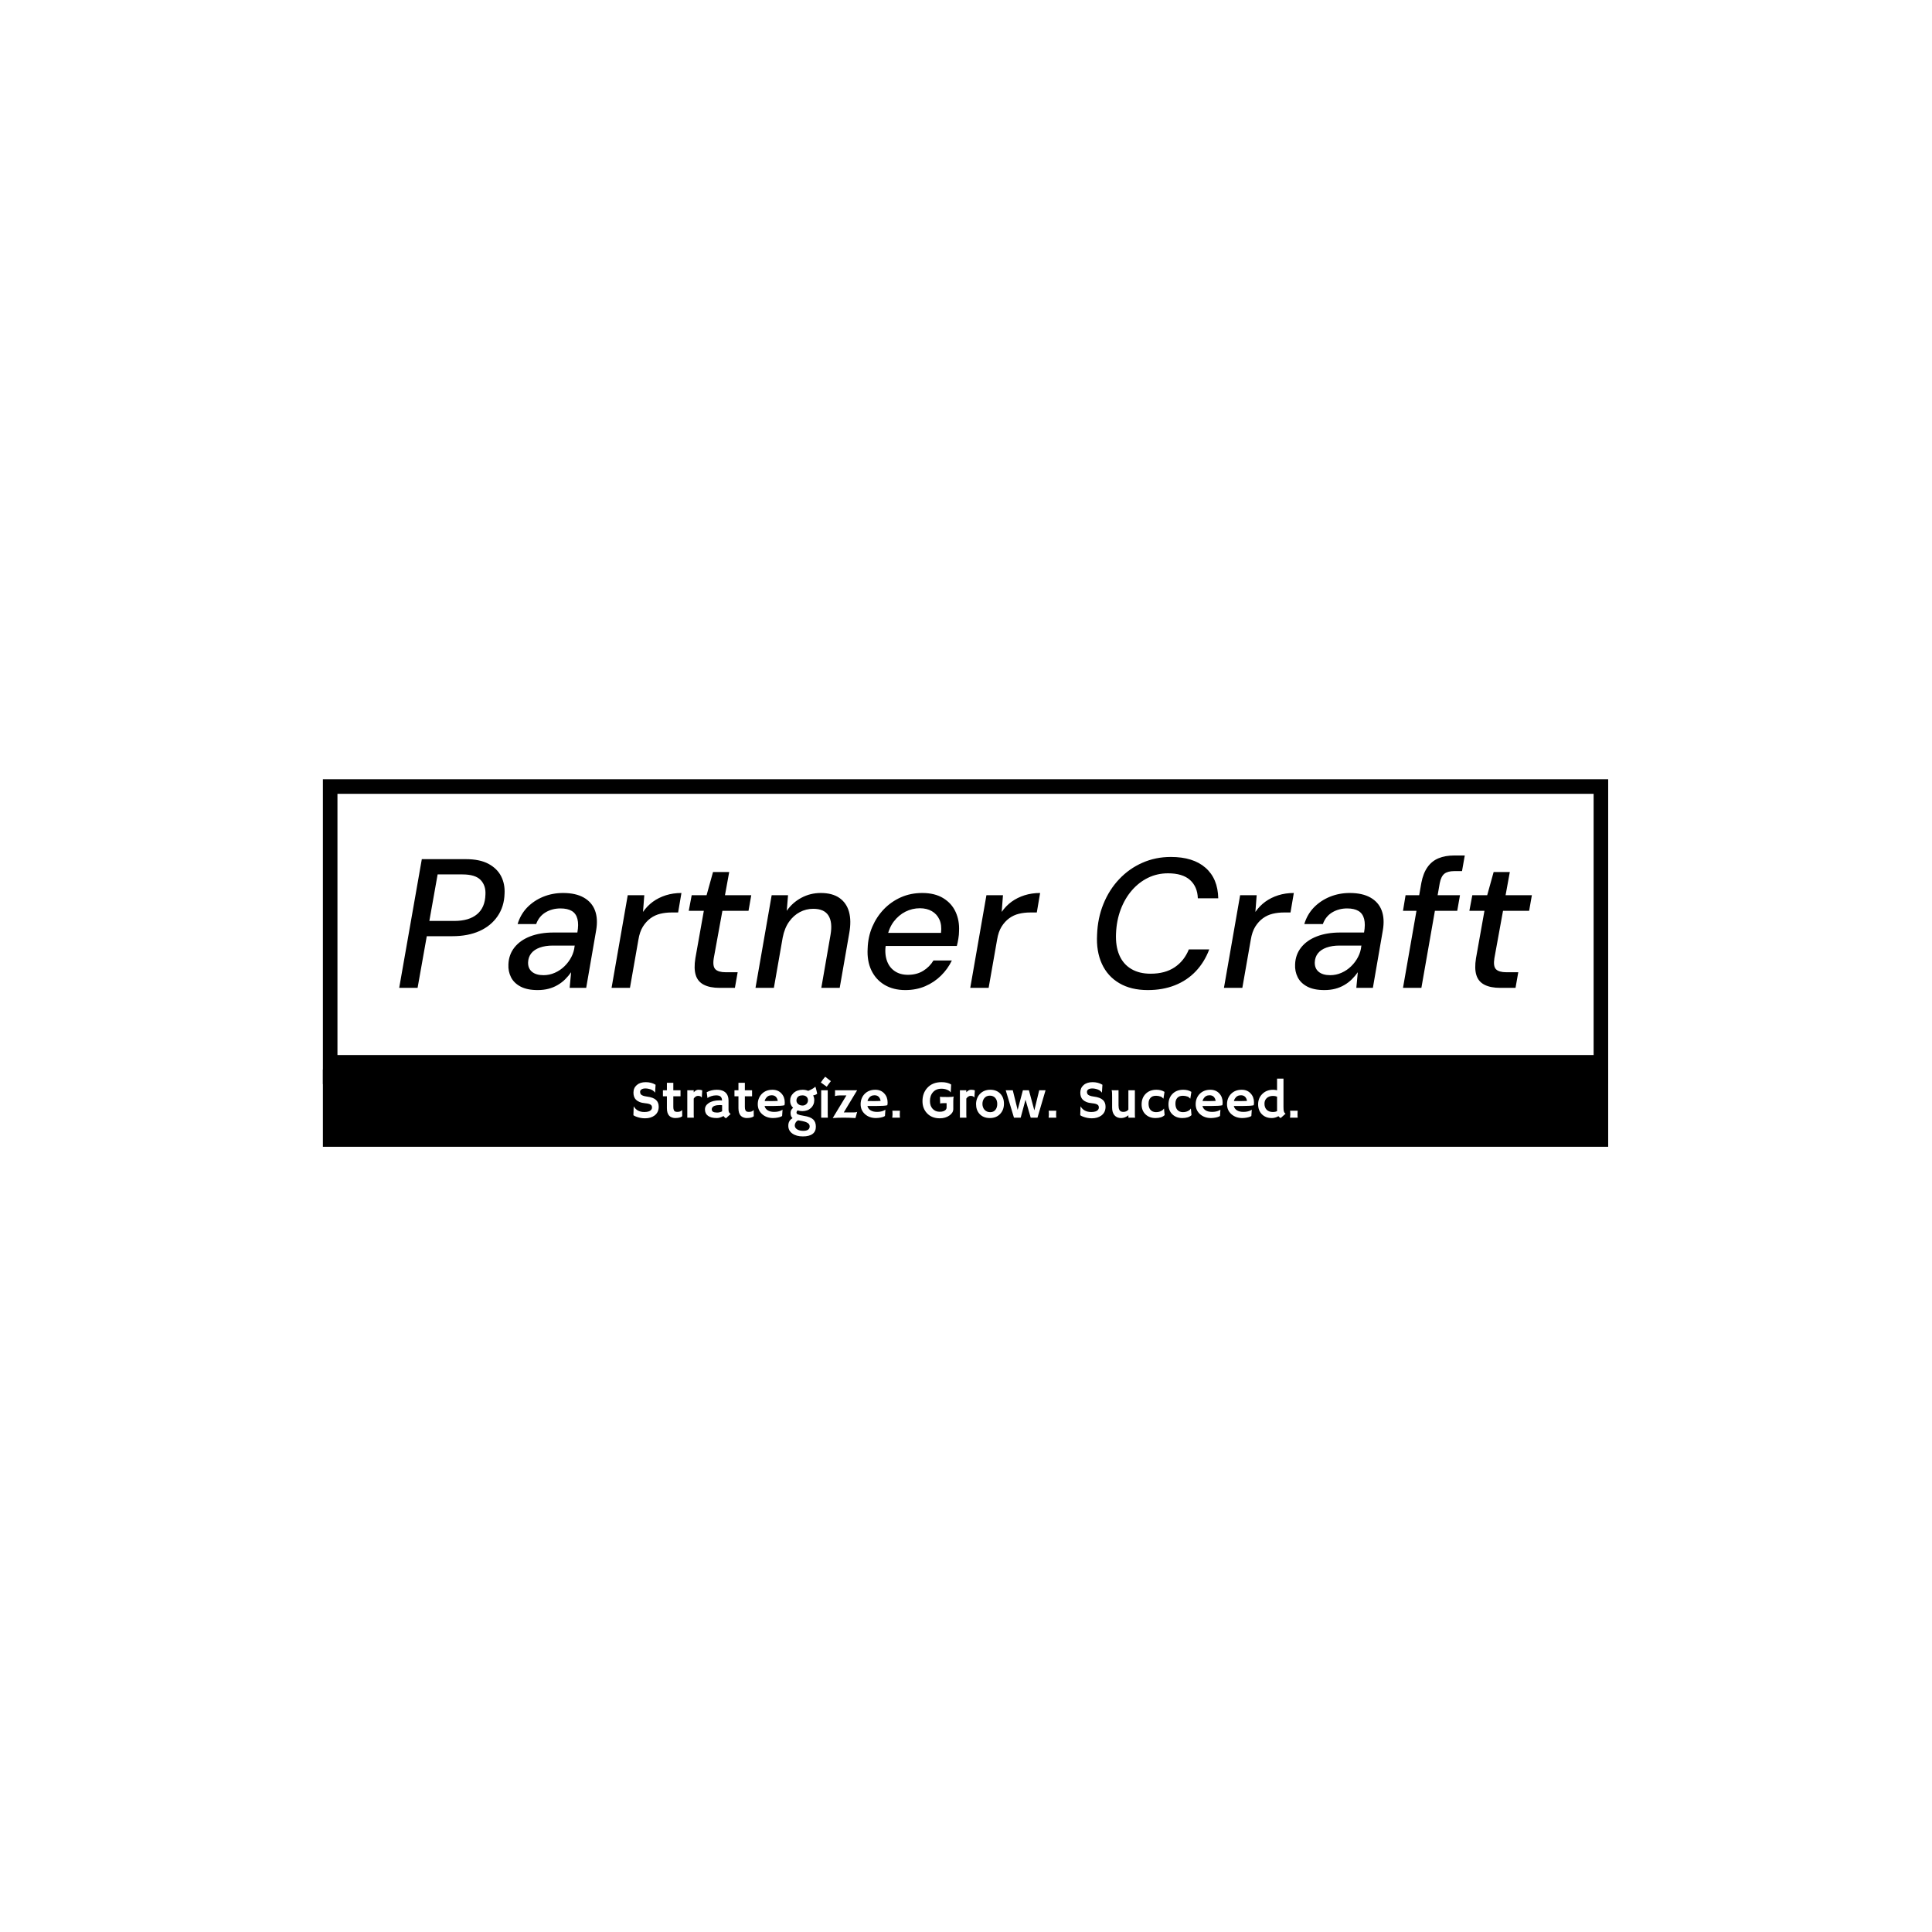 <svg xmlns="http://www.w3.org/2000/svg" version="1.1" xmlns:xlink="http://www.w3.org/1999/xlink" xmlns:svgjs="http://svgjs.dev/svgjs" width="1500" height="1500" viewBox="0 0 1500 1500"><rect width="1500" height="1500" fill="#ffffff"></rect><g transform="matrix(0.667,0,0,0.667,249.394,604.92)"><svg viewBox="0 0 396 115" data-background-color="#ffffff" preserveAspectRatio="xMidYMid meet" height="435" width="1500" xmlns="http://www.w3.org/2000/svg" xmlns:xlink="http://www.w3.org/1999/xlink"><g id="tight-bounds" transform="matrix(1,0,0,1,0.24,0.032)"><svg viewBox="0 0 395.52 113.109" height="113.109" width="395.52"><g><svg viewBox="0 0 395.52 113.109" height="113.109" width="395.52"><g><svg viewBox="0 0 395.52 113.109" height="113.109" width="395.52"><g id="textblocktransform"><svg viewBox="0 0 395.52 113.109" height="113.109" width="395.52" id="textblock"><g><rect width="395.52" height="89.341" fill="none" stroke-width="8.962" stroke="#000000" data-fill-palette-color="none" data-stroke-palette-color="tertiary"></rect><rect width="395.52" height="25.596" y="89.341" fill="#000000" data-fill-palette-color="tertiary"></rect></g><g><svg viewBox="0 0 395.52 88.341" height="88.341" width="395.52"><g transform="matrix(1,0,0,1,23.462,23.462)"><svg width="348.597" viewBox="1.45 -36 308.02 36.6" height="41.417" data-palette-color="#000000"><path d="M6.45 0L1.45 0 7.6-35 19.6-35Q23.35-35 25.73-33.73 28.1-32.45 29.18-30.33 30.25-28.2 30.1-25.6L30.1-25.6Q30-22.1 28.2-19.48 26.4-16.85 23.28-15.45 20.15-14.05 15.9-14.05L15.9-14.05 8.95-14.05 6.45 0ZM11.9-30.85L9.65-18.2 16.45-18.2Q20.45-18.2 22.63-20.03 24.8-21.85 24.9-25.35L24.9-25.35Q25.05-27.8 23.6-29.33 22.15-30.85 18.65-30.85L18.65-30.85 11.9-30.85ZM39.1 0.6L39.1 0.6Q36.25 0.6 34.45-0.35 32.65-1.3 31.85-2.9 31.05-4.5 31.15-6.4L31.15-6.4Q31.25-9.05 32.8-11 34.35-12.95 37.07-14 39.8-15.05 43.4-15.05L43.4-15.05 49.9-15.05Q50.3-17.25 49.92-18.73 49.55-20.2 48.4-20.9 47.25-21.6 45.3-21.6L45.3-21.6Q43.05-21.6 41.25-20.53 39.45-19.45 38.7-17.35L38.7-17.35 33.65-17.35Q34.45-20 36.27-21.88 38.1-23.75 40.62-24.78 43.15-25.8 46-25.8L46-25.8Q49.45-25.8 51.65-24.55 53.85-23.3 54.7-21.03 55.55-18.75 55-15.6L55-15.6 52.3 0 47.8 0 48.2-4.25 48.2-4.25Q47.5-3.25 46.6-2.35 45.7-1.45 44.55-0.78 43.4-0.1 42.05 0.25 40.7 0.6 39.1 0.6ZM40.7-3.45L40.7-3.45Q42.3-3.45 43.77-4.1 45.25-4.75 46.4-5.88 47.55-7 48.27-8.4 49-9.8 49.15-11.35L49.15-11.35 49.2-11.5 43.25-11.5Q41.2-11.5 39.67-10.95 38.15-10.4 37.35-9.38 36.55-8.35 36.5-6.95L36.5-6.95Q36.45-5.3 37.55-4.38 38.65-3.45 40.7-3.45ZM64.2 0L59.2 0 63.6-25.2 68.1-25.2 67.75-20.65 67.75-20.65Q68.9-22.3 70.45-23.43 72-24.55 73.97-25.18 75.95-25.8 78.2-25.8L78.2-25.8 77.3-20.5 75.55-20.5Q73.9-20.5 72.45-20.15 71-19.8 69.8-18.93 68.6-18.05 67.72-16.65 66.85-15.25 66.5-13.1L66.5-13.1 64.2 0ZM92.74 0L88.59 0Q85.94 0 84.29-0.85 82.64-1.7 82.09-3.48 81.54-5.25 81.99-8.05L81.99-8.05 84.29-20.95 80.19-20.95 80.99-25.2 85.04-25.2 86.79-31.5 91.19-31.5 90.04-25.2 97.19-25.2 96.44-20.95 89.34-20.95 86.99-8.05Q86.64-5.85 87.44-5.05 88.24-4.25 90.24-4.25L90.24-4.25 93.49-4.25 92.74 0ZM103.34 0L98.34 0 102.74-25.2 107.19-25.2 106.84-20.95 106.84-20.95Q108.39-23.2 110.82-24.5 113.24-25.8 116.09-25.8L116.09-25.8Q119.24-25.8 121.17-24.45 123.09-23.1 123.77-20.68 124.44-18.25 123.84-14.9L123.84-14.9 121.24 0 116.24 0 118.74-14.4Q119.34-17.8 118.19-19.65 117.04-21.5 114.04-21.5L114.04-21.5Q112.09-21.5 110.39-20.6 108.69-19.7 107.47-17.98 106.24-16.25 105.74-13.7L105.74-13.7 103.34 0ZM139.09 0.6L139.09 0.6Q135.84 0.6 133.46-0.8 131.09-2.2 129.86-4.75 128.64-7.3 128.84-10.7L128.84-10.7Q128.94-13.9 130.11-16.63 131.29-19.35 133.26-21.4 135.24-23.45 137.89-24.63 140.54-25.8 143.69-25.8L143.69-25.8Q147.09-25.8 149.39-24.4 151.69-23 152.76-20.65 153.84-18.3 153.69-15.4L153.69-15.4Q153.69-14.5 153.51-13.4 153.34-12.3 153.09-11.4L153.09-11.4 132.54-11.4 133.14-14.95 148.79-14.95Q149.04-17.1 148.36-18.57 147.69-20.05 146.31-20.85 144.94-21.65 143.04-21.65L143.04-21.65Q140.99-21.65 139.14-20.73 137.29-19.8 135.94-18.03 134.59-16.25 134.09-13.55L134.09-13.55 133.84-12.15Q133.39-9.6 133.99-7.65 134.59-5.7 136.09-4.63 137.59-3.55 139.79-3.55L139.79-3.55Q142.19-3.55 143.94-4.63 145.69-5.7 146.74-7.45L146.74-7.45 151.74-7.45Q150.64-5.15 148.79-3.33 146.94-1.5 144.49-0.45 142.04 0.6 139.09 0.6ZM161.74 0L156.74 0 161.14-25.2 165.64-25.2 165.29-20.65 165.29-20.65Q166.44-22.3 167.99-23.43 169.54-24.55 171.51-25.18 173.49-25.8 175.74-25.8L175.74-25.8 174.84-20.5 173.09-20.5Q171.44-20.5 169.99-20.15 168.54-19.8 167.34-18.93 166.14-18.05 165.26-16.65 164.39-15.25 164.04-13.1L164.04-13.1 161.74 0ZM205.03 0.6L205.03 0.6Q200.43 0.6 197.26-1.28 194.08-3.15 192.53-6.55 190.98-9.95 191.23-14.45L191.23-14.45Q191.38-18.95 192.96-22.83 194.53-26.7 197.26-29.58 199.98-32.45 203.56-34.02 207.13-35.6 211.28-35.6L211.28-35.6Q217.38-35.6 220.73-32.65 224.08-29.7 224.18-24.35L224.18-24.35 218.63-24.35Q218.53-27.5 216.51-29.33 214.48-31.15 210.53-31.15L210.53-31.15Q207.58-31.15 205.08-29.93 202.58-28.7 200.68-26.5 198.78-24.3 197.66-21.33 196.53-18.35 196.38-14.8L196.38-14.8Q196.23-11.35 197.28-8.9 198.33-6.45 200.51-5.15 202.68-3.85 205.78-3.85L205.78-3.85Q209.73-3.85 212.33-5.6 214.93-7.35 216.18-10.45L216.18-10.45 221.73-10.45Q220.43-7 218.06-4.5 215.68-2 212.38-0.7 209.08 0.6 205.03 0.6ZM230.73 0L225.73 0 230.13-25.2 234.63-25.2 234.28-20.65 234.28-20.65Q235.43-22.3 236.98-23.43 238.53-24.55 240.5-25.18 242.48-25.8 244.73-25.8L244.73-25.8 243.83-20.5 242.08-20.5Q240.43-20.5 238.98-20.15 237.53-19.8 236.33-18.93 235.13-18.05 234.25-16.65 233.38-15.25 233.03-13.1L233.03-13.1 230.73 0ZM253.03 0.6L253.03 0.6Q250.18 0.6 248.38-0.35 246.58-1.3 245.78-2.9 244.98-4.5 245.08-6.4L245.08-6.4Q245.18-9.05 246.73-11 248.28-12.95 251-14 253.73-15.05 257.33-15.05L257.33-15.05 263.83-15.05Q264.23-17.25 263.85-18.73 263.48-20.2 262.33-20.9 261.18-21.6 259.23-21.6L259.23-21.6Q256.98-21.6 255.18-20.53 253.38-19.45 252.63-17.35L252.63-17.35 247.58-17.35Q248.38-20 250.2-21.88 252.03-23.75 254.55-24.78 257.08-25.8 259.93-25.8L259.93-25.8Q263.38-25.8 265.58-24.55 267.78-23.3 268.63-21.03 269.48-18.75 268.93-15.6L268.93-15.6 266.23 0 261.73 0 262.13-4.25 262.13-4.25Q261.43-3.25 260.53-2.35 259.63-1.45 258.48-0.78 257.33-0.1 255.98 0.25 254.63 0.6 253.03 0.6ZM254.63-3.45L254.63-3.45Q256.23-3.45 257.7-4.1 259.18-4.75 260.33-5.88 261.48-7 262.2-8.4 262.93-9.8 263.08-11.35L263.08-11.35 263.13-11.5 257.18-11.5Q255.13-11.5 253.6-10.95 252.08-10.4 251.28-9.38 250.48-8.35 250.43-6.95L250.43-6.95Q250.38-5.3 251.48-4.38 252.58-3.45 254.63-3.45ZM279.42 0L274.42 0 279.42-28.6Q279.92-31.2 281.1-32.85 282.27-34.5 284.1-35.25 285.92-36 288.37-36L288.37-36 291.22-36 290.47-31.75 288.37-31.75Q286.57-31.75 285.67-31.03 284.77-30.3 284.42-28.5L284.42-28.5 279.42 0ZM289.17-20.95L274.42-20.95 275.12-25.2 289.92-25.2 289.17-20.95ZM305.02 0L300.87 0Q298.22 0 296.57-0.85 294.92-1.7 294.37-3.48 293.82-5.25 294.27-8.05L294.27-8.05 296.57-20.95 292.47-20.95 293.27-25.2 297.32-25.2 299.07-31.5 303.47-31.5 302.32-25.2 309.47-25.2 308.72-20.95 301.62-20.95 299.27-8.05Q298.92-5.85 299.72-5.05 300.52-4.25 302.52-4.25L302.52-4.25 305.77-4.25 305.02 0Z" opacity="1" transform="matrix(1,0,0,1,0,0)" fill="#000000" class="wordmark-text-0" data-fill-palette-color="primary" id="text-0"></path></svg></g></svg></g><g transform="matrix(1,0,0,1,75.544,88.341)"><svg viewBox="0 0 244.431 24.769" height="24.769" width="244.431"><g transform="matrix(1,0,0,1,20,3.2)"><svg width="204.431" viewBox="3.13 -38.16 619.17 55.64" height="18.369" data-palette-color="#ffffff"><path d="M23.8-30.66L23.8-30.66 23.34-23.49 23.17-23.44Q21.36-26.15 17.02-26.95L17.02-26.95Q15.65-27.22 14.39-27.22 13.13-27.22 12.24-27 11.35-26.78 10.72-26.37L10.72-26.37Q9.38-25.49 9.38-24.07L9.38-24.07Q9.38-22.22 10.55-21.29L10.55-21.29Q12.01-20.17 15.41-19.71 18.8-19.26 20.85-18.48 22.9-17.7 24.22-16.5L24.22-16.5Q26.71-14.26 26.71-10.16L26.71-10.16Q26.71-4.79 22.66-1.88L22.66-1.88Q19.19 0.61 13.92 0.61L13.92 0.61Q9.67 0.61 5.52-1L5.52-1Q4.15-1.54 3.13-2.25L3.13-2.25 3.39-10.4 3.49-10.47Q6.52-5.25 13.43-5.25L13.43-5.25Q18.33-5.25 19.92-7.62L19.92-7.62Q20.46-8.42 20.46-9.41 20.46-10.4 20.14-11.05 19.82-11.69 19.09-12.16L19.09-12.16Q17.68-13.09 14.33-13.4 10.99-13.72 8.86-14.6 6.74-15.48 5.47-16.77L5.47-16.77Q3.17-19.12 3.17-23.32L3.17-23.32Q3.17-27.66 6.23-30.35L6.23-30.35Q9.33-33.08 14.59-33.08 19.85-33.08 23.8-30.66ZM44.04-5.37L44.04-5.37Q47.19-5.37 48.36-7.01L48.36-7.01 48.56-7.01 48.63-1.34Q47.43-0.15 44.19 0.24L44.19 0.24Q43.31 0.37 42 0.37 40.7 0.37 39.17-0.12 37.64-0.61 36.57-1.71L36.57-1.71Q34.35-3.98 34.35-8.81L34.35-8.81 34.35-19.9 30.66-19.9Q30.64-20.61 30.64-21.34L30.64-21.34 30.64-25.1Q30.64-25.51 30.66-25.51L30.66-25.51 34.35-25.51 34.35-32.47 40.33-32.47 40.33-25.51 47.04-25.51 47.04-19.9 40.33-19.9 40.33-9.94Q40.33-6.1 42.45-5.57L42.45-5.57Q43.14-5.37 44.04-5.37ZM59.35-17.77L59.35-2.73Q59.35-0.63 59.44 0L59.44 0 53.36 0 53.36-25.51 59.35-25.51 59.35-23.63Q61.42-26 63.7-26 65.99-26 67.3-25.44L67.3-25.44 66.87-18.87 66.77-18.8Q65.91-20.31 63.23-20.31L63.23-20.31Q62.2-20.31 61.14-19.62 60.08-18.92 59.35-17.77L59.35-17.77ZM87.13-1.51L87.13-1.51Q83.66 0.37 80.85 0.37 78.04 0.37 76.04-0.16 74.04-0.68 72.65-1.71L72.65-1.71Q69.82-3.78 69.82-7.71L69.82-7.71Q69.82-11.23 73.28-13.57L73.28-13.57Q77.04-16.11 83.49-16.11L83.49-16.11 84.47-16.09Q84.76-16.06 85.12-16.05 85.49-16.04 85.78-15.99L85.78-15.99Q85.59-19.9 82.41-20.56L82.41-20.56Q81.36-20.78 80.18-20.78 79-20.78 77.86-20.57 76.73-20.36 75.65-20.02L75.65-20.02Q73.28-19.26 72.26-18.29L72.26-18.29 72.18-18.33 71.45-23.73Q75.77-26 80.9-26L80.9-26Q88.86-26 91.08-20.26L91.08-20.26Q91.79-18.43 91.79-16.14L91.79-16.14 91.79-7.3Q91.79-4.47 93.79-3.44L93.79-3.44 89.37 0.61Q87.98-0.12 87.13-1.51ZM85.81-6.49L85.81-11.6Q85.15-11.72 84.44-11.72L84.44-11.72 83.46-11.72Q78.07-11.72 76.6-9.33L76.6-9.33Q76.16-8.62 76.16-7.84 76.16-7.06 76.45-6.46 76.73-5.86 77.39-5.47L77.39-5.47Q78.65-4.74 81.16-4.74 83.66-4.74 85.83-5.93L85.83-5.93Q85.81-6.2 85.81-6.49L85.81-6.49ZM110.73-5.37L110.73-5.37Q113.88-5.37 115.05-7.01L115.05-7.01 115.25-7.01 115.32-1.34Q114.13-0.15 110.88 0.24L110.88 0.24Q110 0.37 108.69 0.37 107.39 0.37 105.86-0.12 104.34-0.61 103.26-1.71L103.26-1.71Q101.04-3.98 101.04-8.81L101.04-8.81 101.04-19.9 97.35-19.9Q97.33-20.61 97.33-21.34L97.33-21.34 97.33-25.1Q97.33-25.51 97.35-25.51L97.35-25.51 101.04-25.51 101.04-32.47 107.02-32.47 107.02-25.51 113.74-25.51 113.74-19.9 107.02-19.9 107.02-9.94Q107.02-6.1 109.15-5.57L109.15-5.57Q109.83-5.37 110.73-5.37ZM119.05-12.55L119.05-12.55Q119.05-15.41 120.03-17.85 121.01-20.29 122.79-22.12L122.79-22.12Q126.6-26 132.75-26L132.75-26Q137.95-26 141.1-22.56L141.1-22.56Q144.2-19.24 144.2-14.21L144.2-14.21Q144.2-12.28 143.91-11.57L143.91-11.57Q141.47-10.89 133.97-10.89L133.97-10.89 125.38-10.89Q126.01-8.28 128.33-6.82 130.65-5.37 134.36-5.37L134.36-5.37Q138.24-5.37 141.03-6.76L141.03-6.76Q141.76-7.13 142.13-7.45L142.13-7.45Q142.08-6.42 142-5.35L142-5.35 141.74-1.54Q139.88-0.27 135.73 0.22L135.73 0.22Q134.51 0.37 133.39 0.37L133.39 0.37Q127.18 0.37 123.13-3.25L123.13-3.25Q119.05-6.88 119.05-12.55ZM137.71-15.63L137.71-15.63Q136.71-20.87 131.99-20.87L131.99-20.87Q128.28-20.87 126.35-17.68L126.35-17.68Q125.77-16.7 125.45-15.53L125.45-15.53Q126.04-15.5 126.89-15.48L126.89-15.48 128.7-15.48Q129.6-15.45 130.43-15.45L130.43-15.45 131.82-15.45Q133.07-15.45 134.26-15.48L134.26-15.48 136.27-15.55Q137.07-15.58 137.71-15.63ZM156.06-6.79L156.06-6.79Q155.16-5.59 155.16-4.9 155.16-4.2 155.38-3.82 155.6-3.44 156.33-3.1L156.33-3.1Q157.94-2.34 161.63-1.77 165.32-1.2 167.4-0.34 169.49 0.51 170.79 1.76L170.79 1.76Q173.2 4.13 173.2 8.47 173.2 12.82 170.15 15.15 167.1 17.48 161.09 17.48L161.09 17.48Q155.04 17.48 151.33 14.84L151.33 14.84Q147.62 12.21 147.52 7.84L147.52 7.84Q147.37 2.76 151.5 0.49L151.5 0.49Q150.38-0.44 150-1.7 149.62-2.95 149.62-4.57L149.62-4.57Q149.62-7.28 151.99-9.16L151.99-9.16Q149.23-11.77 149.23-15.65L149.23-15.65Q149.23-20 152.35-22.92L152.35-22.92Q155.65-26 160.9-26L160.9-26Q163.66-26 166.07-24.98L166.07-24.98Q169.25-26.32 170.74-27.33 172.23-28.34 172.64-28.81L172.64-28.81 172.79-28.78Q173.01-28.2 173.3-27.12L173.3-27.12 173.74-25.37Q174.33-23.19 174.45-22.39L174.45-22.39Q173.37-21.22 170.66-20.73L170.66-20.73Q171.71-18.7 171.71-16.43 171.71-14.16 170.93-12.32 170.15-10.47 168.71-9.08L168.71-9.08Q165.51-6.08 160.56-6.08L160.56-6.08Q158.14-6.08 156.06-6.79ZM155.43-17.77L155.43-17.77Q155.09-16.89 155.09-15.99 155.09-15.09 155.47-14.26 155.84-13.43 156.58-12.77L156.58-12.77Q158.21-11.3 160.85-11.3L160.85-11.3Q162.85-11.3 164.32-12.65L164.32-12.65Q165.85-14.11 165.85-16.17 165.85-18.24 164.46-19.51 163.07-20.78 160.63-20.78L160.63-20.78Q156.6-20.78 155.43-17.77ZM161.41 12.3L161.41 12.3Q167.42 12.3 167.42 8.11L167.42 8.11Q167.42 6.1 165.46 4.88L165.46 4.88Q163.27 3.49 157.92 2.71L157.92 2.71 156.65 2.49Q155.04 3.34 154.28 4.69 153.53 6.03 153.54 7.24 153.55 8.45 154.11 9.33 154.67 10.21 155.67 10.86L155.67 10.86Q157.9 12.3 161.41 12.3ZM183.33-28.83L177.84-32.79Q179.79-35.84 181.92-38.16L181.92-38.16 187.17-34.03Q186.12-32.74 185.21-31.49L185.21-31.49Q185.21-31.49 183.33-28.83L183.33-28.83ZM184.26-25.51L184.26-2.73Q184.26-0.63 184.36 0L184.36 0 178.16 0 178.16-25.51 184.26-25.51ZM191.09-23.05L191.09-24.37 191.04-25.51 211.67-25.51 199.22-4.88 208.82-4.88Q210.97-4.88 211.72-5.49L211.72-5.49 210.11 0.37Q209.04 0.29 207.52 0.24L207.52 0.24 204.5 0.1Q201.69 0 199.2 0L199.2 0Q193.68 0 188.92 0.37L188.92 0.37 201.69-20.73 195.63-20.73Q192.8-20.73 191-20.09L191-20.09Q191.09-22 191.09-23.05L191.09-23.05ZM214.92-12.55L214.92-12.55Q214.92-15.41 215.9-17.85 216.87-20.29 218.65-22.12L218.65-22.12Q222.46-26 228.62-26L228.62-26Q233.82-26 236.96-22.56L236.96-22.56Q240.07-19.24 240.07-14.21L240.07-14.21Q240.07-12.28 239.77-11.57L239.77-11.57Q237.33-10.89 229.84-10.89L229.84-10.89 221.24-10.89Q221.88-8.28 224.2-6.82 226.52-5.37 230.23-5.37L230.23-5.37Q234.11-5.37 236.89-6.76L236.89-6.76Q237.62-7.13 237.99-7.45L237.99-7.45Q237.94-6.42 237.87-5.35L237.87-5.35 237.6-1.54Q235.74-0.27 231.59 0.22L231.59 0.22Q230.37 0.37 229.25 0.37L229.25 0.37Q223.05 0.37 219-3.25L219-3.25Q214.92-6.88 214.92-12.55ZM233.57-15.63L233.57-15.63Q232.57-20.87 227.86-20.87L227.86-20.87Q224.15-20.87 222.22-17.68L222.22-17.68Q221.63-16.7 221.32-15.53L221.32-15.53Q221.9-15.5 222.76-15.48L222.76-15.48 224.56-15.48Q225.47-15.45 226.3-15.45L226.3-15.45 227.69-15.45Q228.93-15.45 230.13-15.48L230.13-15.48 232.13-15.55Q232.94-15.58 233.57-15.63ZM251.56 0L244.43 0Q244.65-1.49 244.65-2.64 244.65-3.78 244.64-4.21 244.63-4.64 244.6-5.05 244.58-5.47 244.56-5.83L244.56-5.83 244.48-6.45 251.56-6.45Q251.49-5.52 251.49-4.93L251.49-4.93 251.44-3.91Q251.44-3.44 251.44-2.16 251.44-0.88 251.56 0L251.56 0ZM301.68-19.63L301.75-19.58Q301.29-18.75 301.29-15.6L301.29-15.6 301.29-8.03Q301.29-4.59 297.72-2.05L297.72-2.05Q294.04 0.61 288.69 0.61L288.69 0.61Q281.27 0.61 276.85-4.05L276.85-4.05Q272.58-8.5 272.58-15.38L272.58-15.38Q272.58-22.71 276.92-27.59L276.92-27.59Q281.78-33.08 290.3-33.08L290.3-33.08Q295.99-33.08 299.31-30.88L299.31-30.88 298.92-23.68 298.72-23.63Q297.87-25.12 295.36-26.07L295.36-26.07Q292.96-26.98 290.34-26.98 287.71-26.98 285.75-26.15 283.78-25.32 282.42-23.78L282.42-23.78Q279.54-20.63 279.54-15.45L279.54-15.45Q279.54-10.94 282.07-8.2L282.07-8.2Q284.61-5.49 288.62-5.49L288.62-5.49Q293.04-5.49 294.57-7.79L294.57-7.79Q295.06-8.52 295.06-9.45L295.06-9.45 295.06-13.5 291.91-13.5Q289.37-13.5 289.15-13.06L289.15-13.06 289.08-13.09 288.86-19.46Q289.55-19.26 294.4-19.26L294.4-19.26 297.28-19.26Q299.97-19.26 301.68-19.63L301.68-19.63ZM313.44-17.77L313.44-2.73Q313.44-0.63 313.54 0L313.54 0 307.46 0 307.46-25.51 313.44-25.51 313.44-23.63Q315.52-26 317.8-26 320.08-26 321.4-25.44L321.4-25.44 320.96-18.87 320.87-18.8Q320.01-20.31 317.33-20.31L317.33-20.31Q316.3-20.31 315.24-19.62 314.18-18.92 313.44-17.77L313.44-17.77ZM322.52-12.62L322.52-12.62Q322.52-15.31 323.44-17.76 324.35-20.21 326.06-22.05L326.06-22.05Q329.8-26 335.76-26L335.76-26Q341.69-26 345.18-22.27L345.18-22.27Q348.52-18.7 348.52-13.01L348.52-13.01Q348.52-7.32 345.08-3.59L345.08-3.59Q341.44 0.37 335.44 0.37L335.44 0.37Q329.24 0.37 325.72-3.52L325.72-3.52Q322.52-7.06 322.52-12.62ZM328.46-12.77L328.46-12.77Q328.46-11.23 328.97-9.79 329.48-8.35 330.43-7.32L330.43-7.32Q332.46-5.1 335.76-5.1L335.76-5.1Q338.81-5.1 340.57-7.28L340.57-7.28Q342.27-9.38 342.27-12.74L342.27-12.74Q342.27-16.16 340.52-18.26L340.52-18.26Q338.64-20.51 335.37-20.51L335.37-20.51Q332.05-20.51 330.17-18.12L330.17-18.12Q328.46-15.92 328.46-12.77ZM357.85 0L350.18-25.51 356.75-25.51 361.29-7.18 366.17-25.51 371.79-25.51 376.84-6.79 381.38-25.51 387.29-25.51 379.77 0 373.45 0 368.61-16.72 364.12 0 357.85 0ZM397.27 0L390.15 0Q390.37-1.49 390.37-2.64 390.37-3.78 390.35-4.21 390.34-4.64 390.32-5.05 390.29-5.47 390.27-5.83L390.27-5.83 390.19-6.45 397.27-6.45Q397.2-5.52 397.2-4.93L397.2-4.93 397.15-3.91Q397.15-3.44 397.15-2.16 397.15-0.88 397.27 0L397.27 0ZM440.31-30.66L440.31-30.66 439.85-23.49 439.68-23.44Q437.87-26.15 433.52-26.95L433.52-26.95Q432.16-27.22 430.9-27.22 429.64-27.22 428.75-27 427.86-26.78 427.23-26.37L427.23-26.37Q425.88-25.49 425.88-24.07L425.88-24.07Q425.88-22.22 427.05-21.29L427.05-21.29Q428.52-20.17 431.91-19.71 435.31-19.26 437.36-18.48 439.41-17.7 440.73-16.5L440.73-16.5Q443.22-14.26 443.22-10.16L443.22-10.16Q443.22-4.79 439.16-1.88L439.16-1.88Q435.7 0.61 430.42 0.61L430.42 0.61Q426.18 0.61 422.03-1L422.03-1Q420.66-1.54 419.63-2.25L419.63-2.25 419.9-10.4 420-10.47Q423.03-5.25 429.94-5.25L429.94-5.25Q434.84-5.25 436.43-7.62L436.43-7.62Q436.97-8.42 436.97-9.41 436.97-10.4 436.65-11.05 436.33-11.69 435.6-12.16L435.6-12.16Q434.18-13.09 430.84-13.4 427.49-13.72 425.37-14.6 423.25-15.48 421.98-16.77L421.98-16.77Q419.68-19.12 419.68-23.32L419.68-23.32Q419.68-27.66 422.73-30.35L422.73-30.35Q425.83-33.08 431.1-33.08 436.36-33.08 440.31-30.66ZM464.5 0L464.5-2.22Q461.38 0.37 457.69 0.37L457.69 0.37Q453.74 0.37 451.49-2.29L451.49-2.29Q449.34-4.88 449.34-9.4L449.34-9.4 449.34-19.09Q449.34-23.97 449.13-24.69 448.93-25.42 448.83-25.61L448.83-25.61Q449.95-25.51 451.17-25.51L451.17-25.51 453.2-25.51Q454.01-25.51 455.32-25.59L455.32-25.59 455.32-11.45Q455.32-6.42 458.06-5.62L458.06-5.62Q458.89-5.37 459.86-5.37L459.86-5.37Q462.75-5.37 464.5-7.47L464.5-7.47 464.5-25.51 470.56-25.51 470.56-3.13Q470.56-0.98 470.75 0L470.75 0 464.5 0ZM497.73-8.33L498.29-2.37Q495.56 0.37 489.72 0.37L489.72 0.37Q484.06 0.37 480.47-3.08L480.47-3.08Q476.83-6.57 476.83-12.35L476.83-12.35Q476.83-18.24 480.42-22.02L480.42-22.02Q484.23-26 490.6-26L490.6-26Q495.12-26 498.17-24.02L498.17-24.02 497.19-17.77 497.02-17.8Q495.85-19.21 494.55-19.65L494.55-19.65Q492.45-20.39 490.36-20.39 488.26-20.39 487.06-19.85 485.86-19.31 485.01-18.36L485.01-18.36Q483.3-16.41 483.3-13.18L483.3-13.18Q483.3-7.47 487.25-5.71L487.25-5.71Q488.62-5.13 490.15-5.13 491.67-5.13 492.81-5.4 493.94-5.66 494.87-6.13L494.87-6.13Q496.85-7.1 497.56-8.4L497.56-8.4 497.73-8.33ZM522.77-8.33L523.34-2.37Q520.6 0.37 514.77 0.37L514.77 0.37Q509.1 0.37 505.51-3.08L505.51-3.08Q501.88-6.57 501.88-12.35L501.88-12.35Q501.88-18.24 505.47-22.02L505.47-22.02Q509.27-26 515.65-26L515.65-26Q520.16-26 523.21-24.02L523.21-24.02 522.24-17.77 522.07-17.8Q520.89-19.21 519.6-19.65L519.6-19.65Q517.5-20.39 515.4-20.39 513.3-20.39 512.11-19.85 510.91-19.31 510.05-18.36L510.05-18.36Q508.35-16.41 508.35-13.18L508.35-13.18Q508.35-7.47 512.3-5.71L512.3-5.71Q513.67-5.13 515.19-5.13 516.72-5.13 517.86-5.4 518.99-5.66 519.92-6.13L519.92-6.13Q521.9-7.1 522.6-8.4L522.6-8.4 522.77-8.33ZM527.22-12.55L527.22-12.55Q527.22-15.41 528.19-17.85 529.17-20.29 530.95-22.12L530.95-22.12Q534.76-26 540.91-26L540.91-26Q546.11-26 549.26-22.56L549.26-22.56Q552.36-19.24 552.36-14.21L552.36-14.21Q552.36-12.28 552.07-11.57L552.07-11.57Q549.63-10.89 542.13-10.89L542.13-10.89 533.54-10.89Q534.17-8.28 536.49-6.82 538.81-5.37 542.52-5.37L542.52-5.37Q546.4-5.37 549.19-6.76L549.19-6.76Q549.92-7.13 550.29-7.45L550.29-7.45Q550.24-6.42 550.16-5.35L550.16-5.35 549.9-1.54Q548.04-0.27 543.89 0.22L543.89 0.22Q542.67 0.37 541.55 0.37L541.55 0.37Q535.35 0.37 531.29-3.25L531.29-3.25Q527.22-6.88 527.22-12.55ZM545.87-15.63L545.87-15.63Q544.87-20.87 540.15-20.87L540.15-20.87Q536.44-20.87 534.52-17.68L534.52-17.68Q533.93-16.7 533.61-15.53L533.61-15.53Q534.2-15.5 535.05-15.48L535.05-15.48 536.86-15.48Q537.76-15.45 538.59-15.45L538.59-15.45 539.98-15.45Q541.23-15.45 542.43-15.48L542.43-15.48 544.43-15.55Q545.23-15.58 545.87-15.63ZM556.44-12.55L556.44-12.55Q556.44-15.41 557.41-17.85 558.39-20.29 560.17-22.12L560.17-22.12Q563.98-26 570.13-26L570.13-26Q575.33-26 578.48-22.56L578.48-22.56Q581.58-19.24 581.58-14.21L581.58-14.21Q581.58-12.28 581.29-11.57L581.29-11.57Q578.85-10.89 571.35-10.89L571.35-10.89 562.76-10.89Q563.39-8.28 565.71-6.82 568.03-5.37 571.74-5.37L571.74-5.37Q575.63-5.37 578.41-6.76L578.41-6.76Q579.14-7.13 579.51-7.45L579.51-7.45Q579.46-6.42 579.39-5.35L579.39-5.35 579.12-1.54Q577.26-0.27 573.11 0.22L573.11 0.22Q571.89 0.37 570.77 0.37L570.77 0.37Q564.57 0.37 560.51-3.25L560.51-3.25Q556.44-6.88 556.44-12.55ZM575.09-15.63L575.09-15.63Q574.09-20.87 569.38-20.87L569.38-20.87Q565.67-20.87 563.74-17.68L563.74-17.68Q563.15-16.7 562.83-15.53L562.83-15.53Q563.42-15.5 564.27-15.48L564.27-15.48 566.08-15.48Q566.98-15.45 567.81-15.45L567.81-15.45 569.21-15.45Q570.45-15.45 571.65-15.48L571.65-15.48 573.65-15.55Q574.45-15.58 575.09-15.63ZM604.38-1.37L604.38-1.37Q601.28 0.37 598.18 0.37 595.08 0.37 592.76-0.61 590.44-1.59 588.81-3.3L588.81-3.3Q585.44-6.81 585.44-12.43L585.44-12.43Q585.44-18.24 589.34-22.09L589.34-22.09Q593.27-26 599.4-26L599.4-26Q601.28-26 603.09-25.51L603.09-25.51 603.09-36.38 609.07-36.38 609.07-10.28Q609.07-7.03 609.38-6.03 609.68-5.03 610.06-4.57 610.44-4.1 611.02-3.69L611.02-3.69 606.43 0.37Q605.16-0.32 604.38-1.37ZM599.33-5.25L599.33-5.25Q601.38-5.25 603.09-6.03L603.09-6.03 603.09-19.56Q601.38-20.26 599.38-20.26 597.38-20.26 595.95-19.73 594.52-19.19 593.49-18.24L593.49-18.24Q591.35-16.24 591.35-13.04L591.35-13.04Q591.35-9.55 593.3-7.47L593.3-7.47Q595.4-5.25 599.33-5.25ZM622.3 0L615.17 0Q615.39-1.49 615.39-2.64 615.39-3.78 615.38-4.21 615.37-4.64 615.34-5.05 615.32-5.47 615.29-5.83L615.29-5.83 615.22-6.45 622.3-6.45Q622.23-5.52 622.23-4.93L622.23-4.93 622.18-3.91Q622.18-3.44 622.18-2.16 622.18-0.88 622.3 0L622.3 0Z" opacity="1" transform="matrix(1,0,0,1,0,0)" fill="#ffffff" class="slogan-text-1" data-fill-palette-color="quaternary" id="text-1"></path></svg></g></svg></g></svg></g></svg></g></svg></g><defs></defs></svg><rect width="395.52" height="113.109" fill="none" stroke="none" visibility="hidden"></rect></g></svg></g></svg>